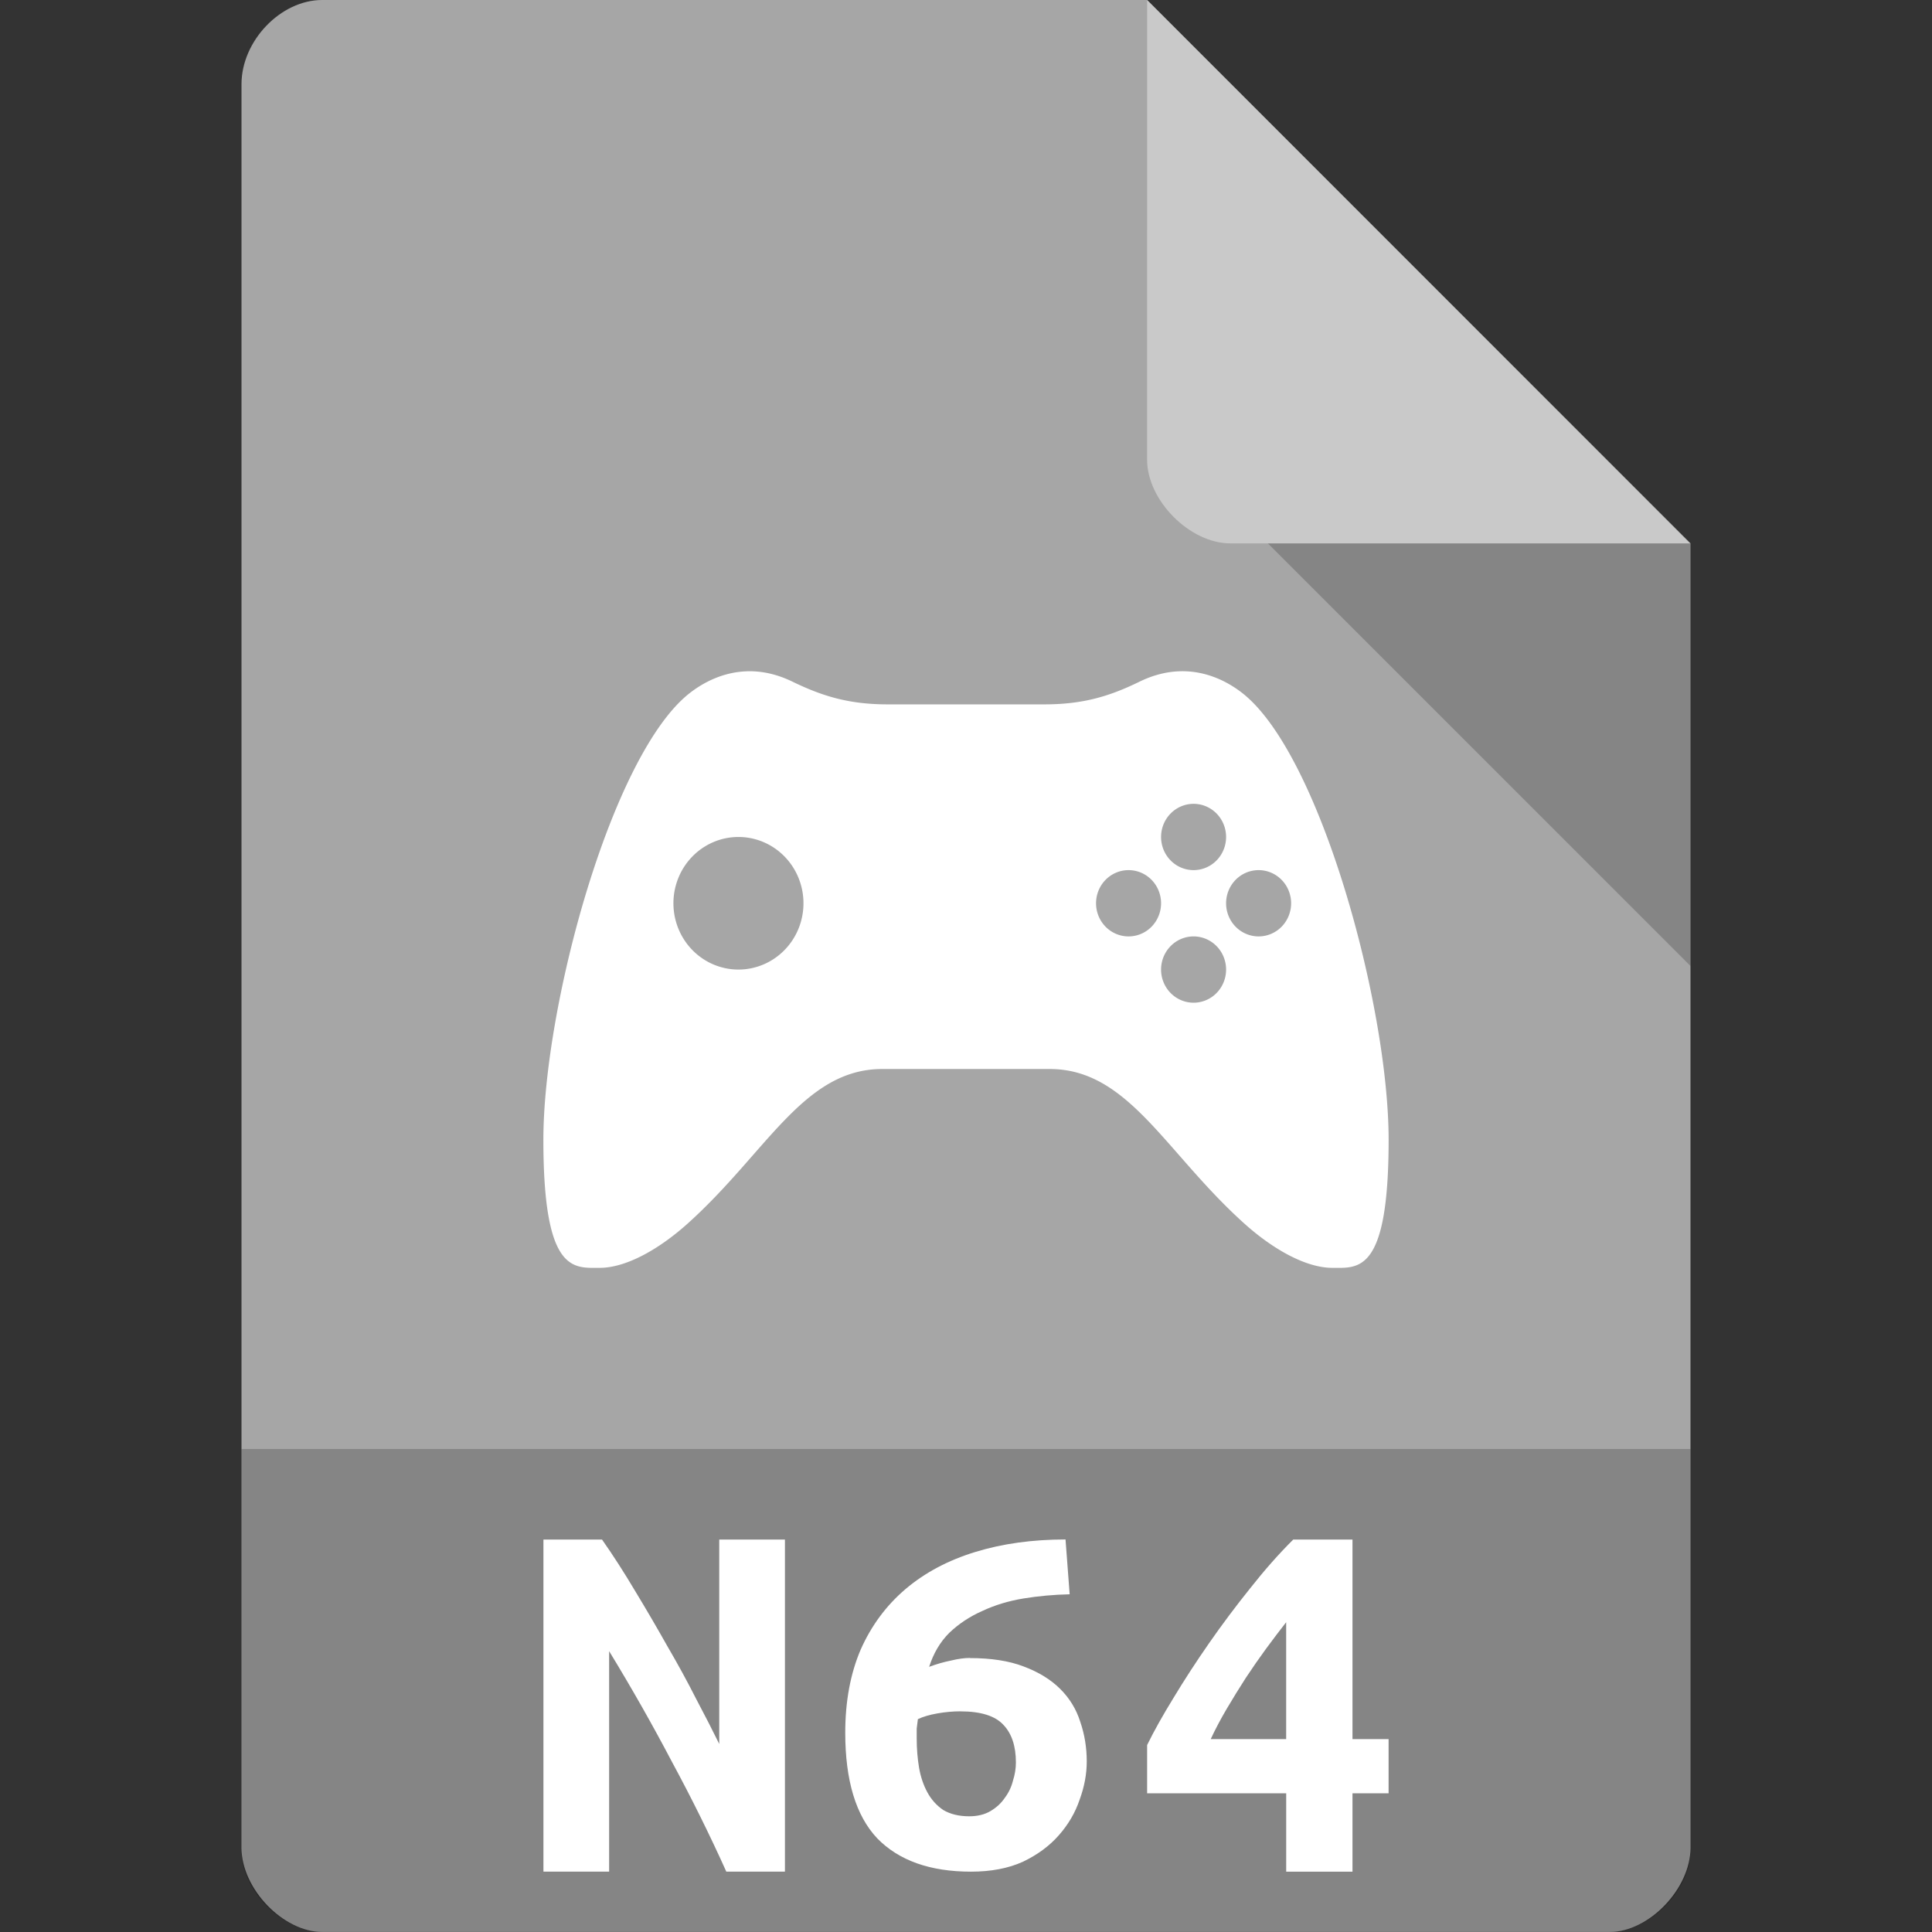 <svg xmlns="http://www.w3.org/2000/svg" viewBox="0 0 64 64">
 <rect x="0" y="0" width="64" height="64" fill="#333333" stroke="none"/>
 <path d="m 10.672 0 c -1.375 0 -2.672 1.355 -2.672 2.789 l 0 58.42 c 0 1.355 1.375 2.789 2.672 2.789 l 42.656 0 c 1.297 0 2.672 -1.434 2.672 -2.789 l 0 -43.21 -18 -18 m -27.328 0" style="fill:#a6a6a6;fill-opacity:1;stroke:none;fill-rule:nonzero"/>
 <path d="m 42 18 14 14 0 -14 z m 0 0" style="fill:#000;fill-opacity:0.196;stroke:none;fill-rule:nonzero"/>
 <path d="m 38 0 17.984 18 -15.227 0 c -1.348 0 -2.758 -1.426 -2.758 -2.773 m 0 -15.227" style="fill:#fff;fill-opacity:0.392;stroke:none;fill-rule:nonzero"/>
 <path d="m 8 48 0 13.336 c 0 1.297 1.375 2.664 2.664 2.664 l 42.672 0 c 1.289 0 2.664 -1.367 2.664 -2.664 l 0 -13.336 m -48 0" style="fill:#000;fill-opacity:0.196;stroke:none;fill-rule:nonzero"/>
 <path d="m 24.06 62 q -0.824 -1.83 -1.804 -3.643 -0.961 -1.83 -2.078 -3.661 l 0 7.304 -2.176 0 l 0 -11 1.941 0 q 0.549 0.782 1.098 1.706 0.549 0.906 1.059 1.813 0.529 0.906 0.961 1.759 0.451 0.853 0.765 1.493 l 0 -6.771 2.176 0 l 0 11 -1.941 0 z" style="fill:#fff;fill-opacity:1;stroke:none"/>
 <path d="m 31.814 56.69 q -0.372 0 -0.763 0.069 -0.391 0.069 -0.645 0.19 -0.02 0.156 -0.039 0.311 0 0.156 0 0.329 0 0.502 0.078 0.969 0.078 0.45 0.274 0.813 0.196 0.363 0.528 0.588 0.352 0.208 0.861 0.208 0.411 0 0.704 -0.173 0.293 -0.173 0.469 -0.432 0.196 -0.259 0.274 -0.571 0.098 -0.311 0.098 -0.605 0 -0.813 -0.411 -1.245 -0.411 -0.45 -1.428 -0.45 z m 0.313 -1.764 q 1.056 0 1.78 0.277 0.743 0.277 1.213 0.744 0.469 0.467 0.665 1.09 q 0.215 0.623 0.215 1.314 q 0 0.623 -0.235 1.263 -0.215 0.64 -0.685 1.176 -0.469 0.536 -1.193 0.882 -0.724 0.329 -1.721 0.329 -2.034 0 -3.11 -1.107 q -1.056 -1.124 -1.056 -3.494 q 0 -1.557 0.509 -2.75 0.528 -1.193 1.487 -2.01 0.958 -0.813 2.308 -1.228 1.35 -0.415 2.993 -0.415 l 0.137 1.816 q -0.782 0.017 -1.526 0.138 -0.743 0.121 -1.369 0.415 -0.626 0.277 -1.095 0.726 -0.45 0.45 -0.665 1.124 0.372 -0.138 0.724 -0.208 0.352 -0.086 0.626 -0.086 z" style="fill:#fff;fill-opacity:1;stroke:none"/>
 <path d="m 42.607 53.737 q -0.321 0.409 -0.661 0.871 -0.339 0.462 -0.679 0.977 -0.321 0.498 -0.625 1.013 -0.304 0.515 -0.536 1.013 l 2.5 0 0 -3.874 z m 2.196 -2.737 l 0 6.611 1.196 0 0 1.795 -1.196 0 0 2.595 -2.196 0 0 -2.595 -4.607 0 0 -1.599 q 0.339 -0.693 0.875 -1.564 0.536 -0.889 1.179 -1.813 0.643 -0.924 1.357 -1.813 q 0.714 -0.906 1.429 -1.617 l 1.964 0 z" style="fill:#fff;fill-opacity:1;stroke:none"/>
 <path d="m 38.462 29.922 a 1.077 1.098 0 0 1 -1.077 1.098 1.077 1.098 0 0 1 -1.077 -1.098 1.077 1.098 0 0 1 1.077 -1.098 1.077 1.098 0 0 1 1.077 1.098 z m 2.154 2.196 a 1.077 1.098 0 0 1 -1.077 1.098 1.077 1.098 0 0 1 -1.077 -1.098 1.077 1.098 0 0 1 1.077 -1.098 1.077 1.098 0 0 1 1.077 1.098 z m 2.154 -2.196 a 1.077 1.098 0 0 1 -1.077 1.098 1.077 1.098 0 0 1 -1.077 -1.098 1.077 1.098 0 0 1 1.077 -1.098 1.077 1.098 0 0 1 1.077 1.098 z m -2.154 -2.196 a 1.077 1.098 0 0 1 -1.077 1.098 1.077 1.098 0 0 1 -1.077 -1.098 1.077 1.098 0 0 1 1.077 -1.098 1.077 1.098 0 0 1 1.077 1.098 z m -14 2.196 a 2.154 2.196 0 0 1 -2.154 2.196 2.154 2.196 0 0 1 -2.154 -2.196 2.154 2.196 0 0 1 2.154 -2.196 2.154 2.196 0 0 1 2.154 2.196 z m -1.904 -7.683 c -0.775 0.032 -1.412 0.371 -1.851 0.71 C 20.266 24.955 18 33.33 18 37.757 c 0 4.43 0.999 4.242 1.866 4.242 0.867 0 1.956 -0.608 2.909 -1.463 2.629 -2.36 3.841 -5.124 6.455 -5.124 l 5.54 0 c 2.615 0 3.826 2.764 6.455 5.124 0.952 0.855 2.042 1.463 2.909 1.463 C 45 41.999 46 42.19 46 37.757 46 33.33 43.734 24.955 41.14 22.948 40.44 22.405 39.23 21.864 37.757 22.577 36.77 23.06 35.889 23.333 34.6 23.333 l -5.2 0 c -1.289 0 -2.171 -0.278 -3.157 -0.756 -0.552 -0.267 -1.067 -0.358 -1.531 -0.339 z" style="fill:#fff;opacity:1;fill-opacity:1;stroke:none;fill-rule:nonzero"/>
</svg>
